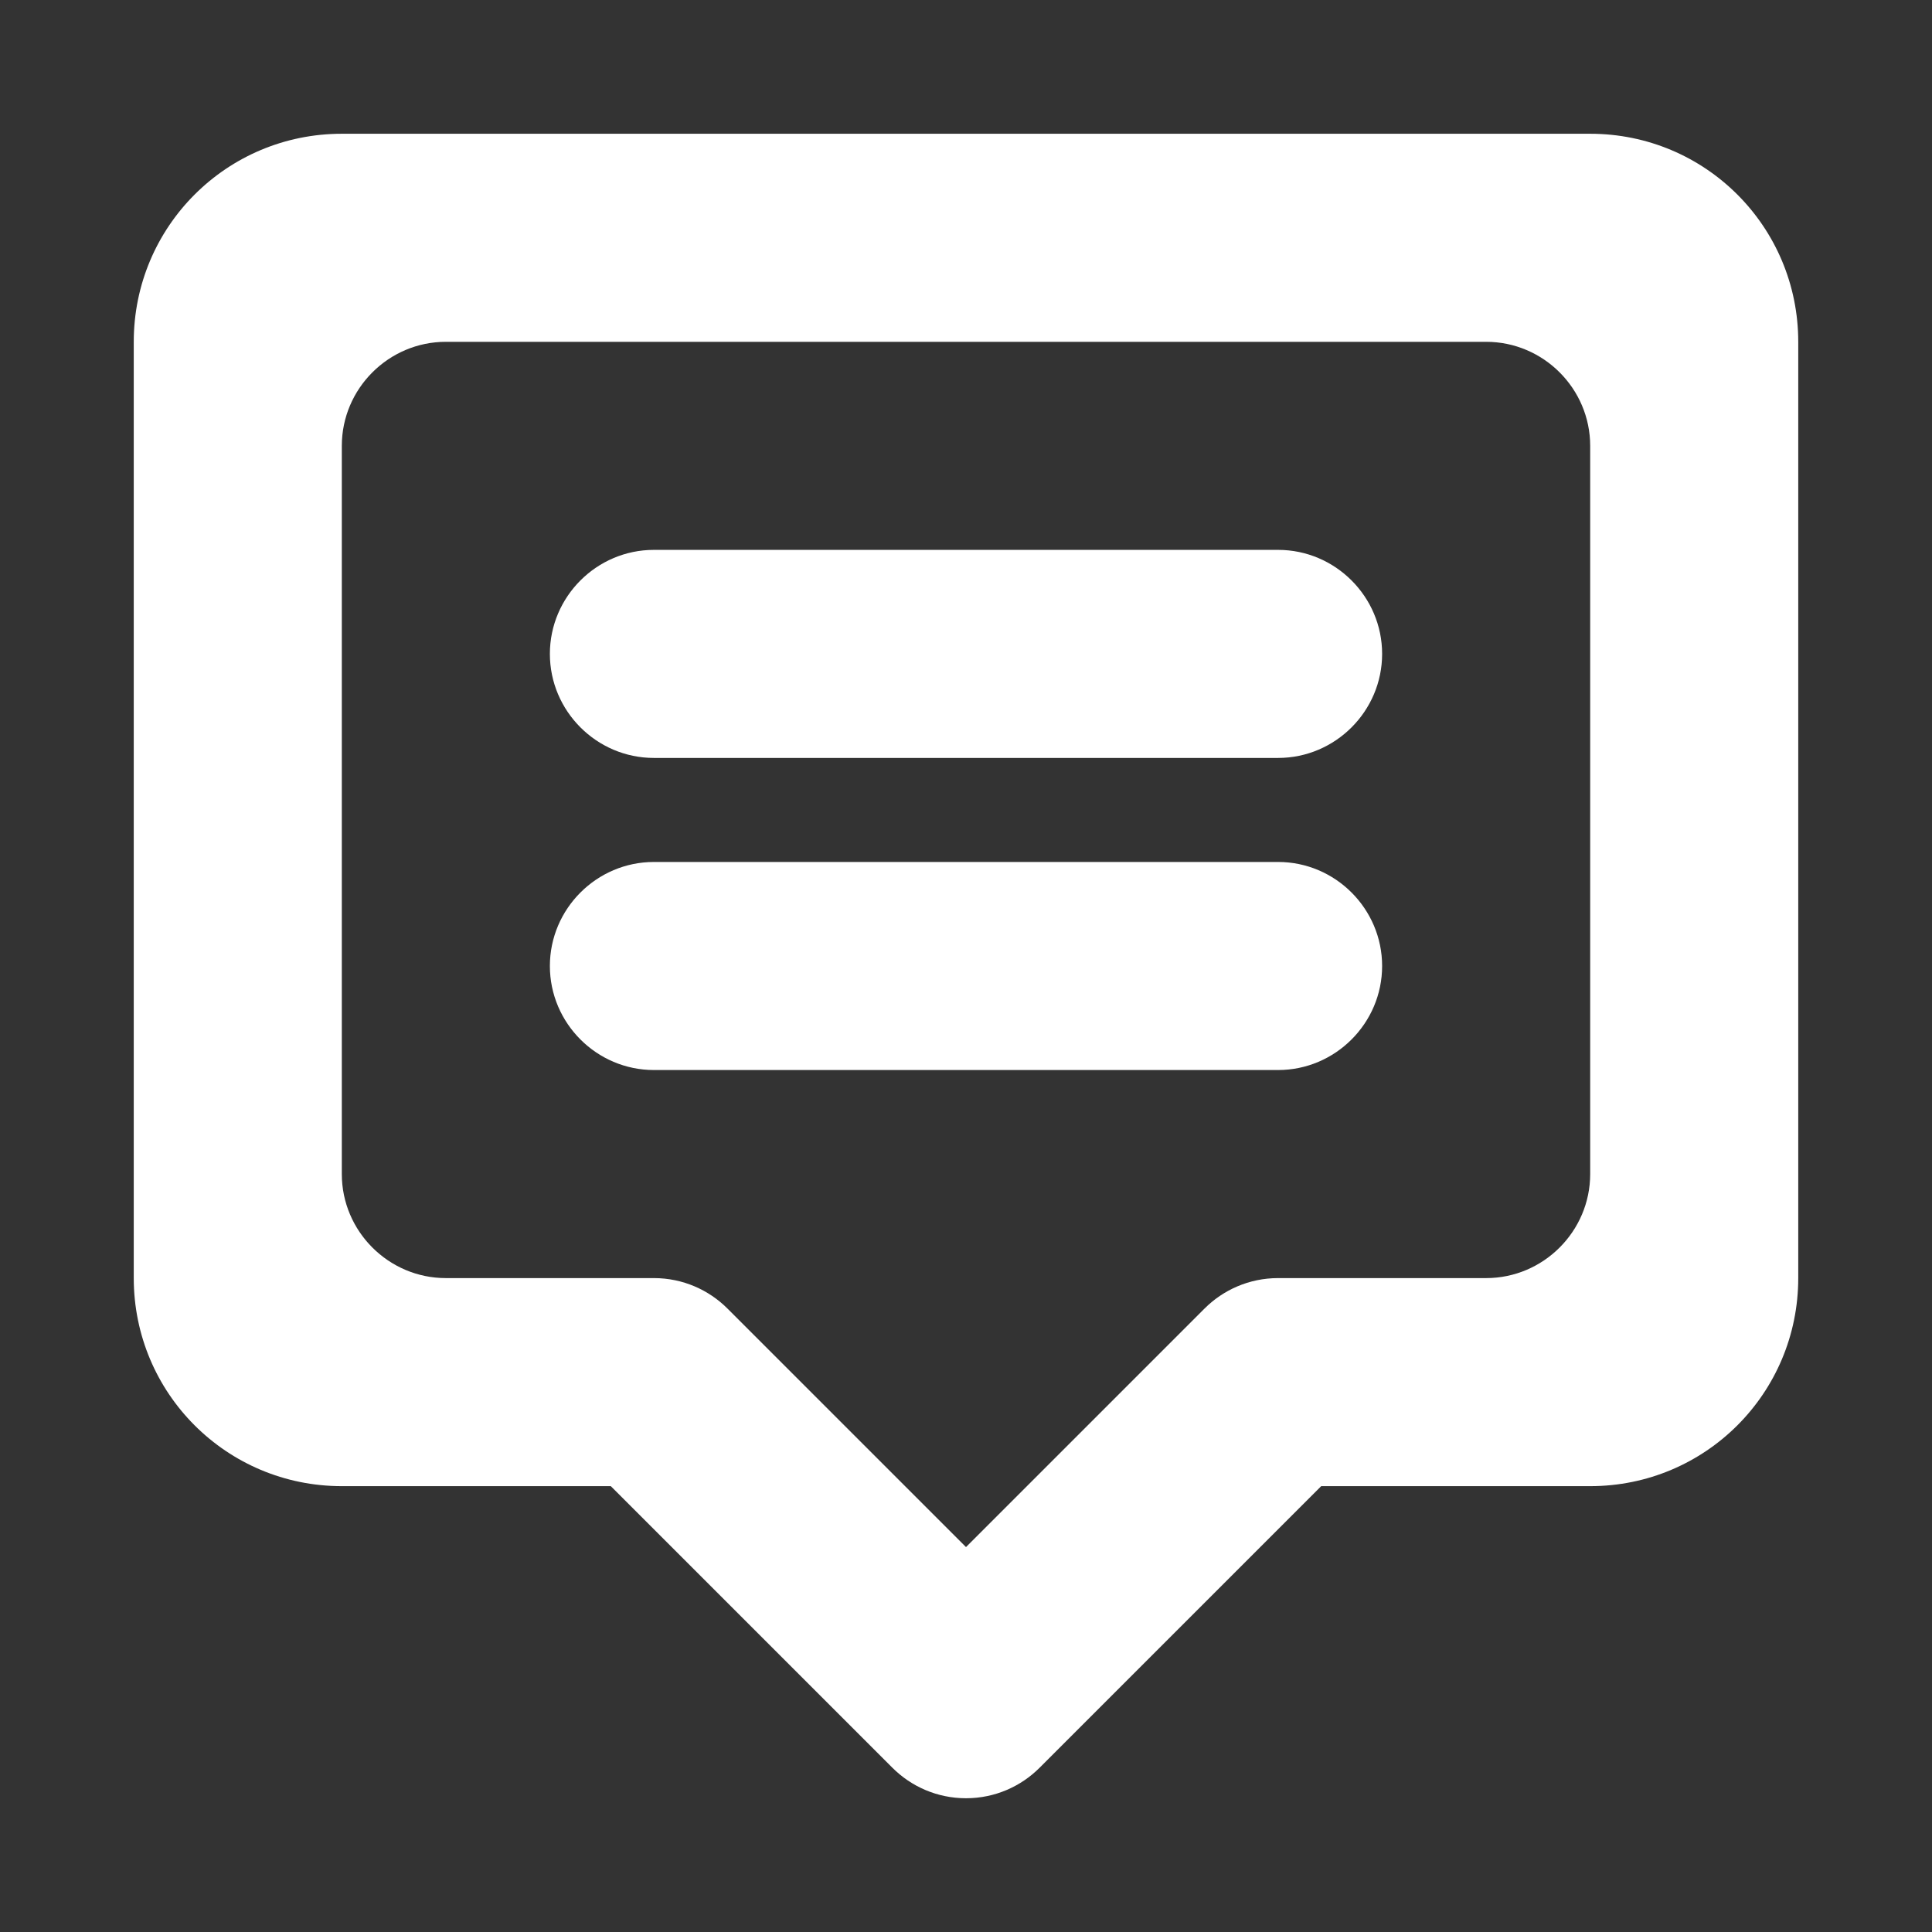 <svg xmlns="http://www.w3.org/2000/svg" viewBox="0 0 26 26" width="26" height="26">
	<rect x="0" y="0" width="26" height="26" fill="#333333" stroke="none"/>
	<style>
		tspan { white-space:pre }
		.shp0 { fill: #ffffff } 
	</style>
	<g id="best game">
		<g id="Group 1">
			<path id="tooltip"  class="shp0" d="M21.4 20L17.78 20L13.99 23.79L13.99 23.79C13.74 24.04 13.39 24.2 13 24.2C12.61 24.2 12.26 24.04 12.01 23.79L12.01 23.79L8.22 20L4.6 20C3.05 20 1.8 18.75 1.8 17.2L1.8 4.6C1.8 3.05 3.05 1.8 4.6 1.8L21.4 1.8C22.95 1.8 24.2 3.05 24.2 4.6L24.2 17.2C24.2 18.75 22.95 20 21.4 20ZM21.4 6C21.4 5.23 20.77 4.6 20 4.6L6 4.6C5.23 4.6 4.6 5.23 4.6 6L4.6 15.8C4.6 16.57 5.23 17.2 6 17.2L7.4 17.2L8.8 17.2C9.19 17.2 9.54 17.36 9.79 17.61L9.79 17.61L13 20.82L16.21 17.61L16.21 17.61C16.46 17.36 16.81 17.2 17.2 17.2L18.6 17.2L20 17.2C20.77 17.2 21.4 16.57 21.4 15.8L21.4 6ZM17.2 14.4L8.8 14.4C8.03 14.4 7.4 13.77 7.4 13C7.4 12.23 8.03 11.6 8.8 11.6L17.2 11.6C17.97 11.6 18.6 12.23 18.6 13C18.6 13.77 17.97 14.4 17.2 14.4ZM17.2 10.2L8.8 10.2C8.03 10.2 7.4 9.57 7.4 8.8C7.4 8.03 8.03 7.4 8.8 7.4L17.2 7.4C17.97 7.4 18.6 8.03 18.6 8.8C18.6 9.57 17.97 10.2 17.2 10.2Z" />
		</g>
	</g>
</svg>